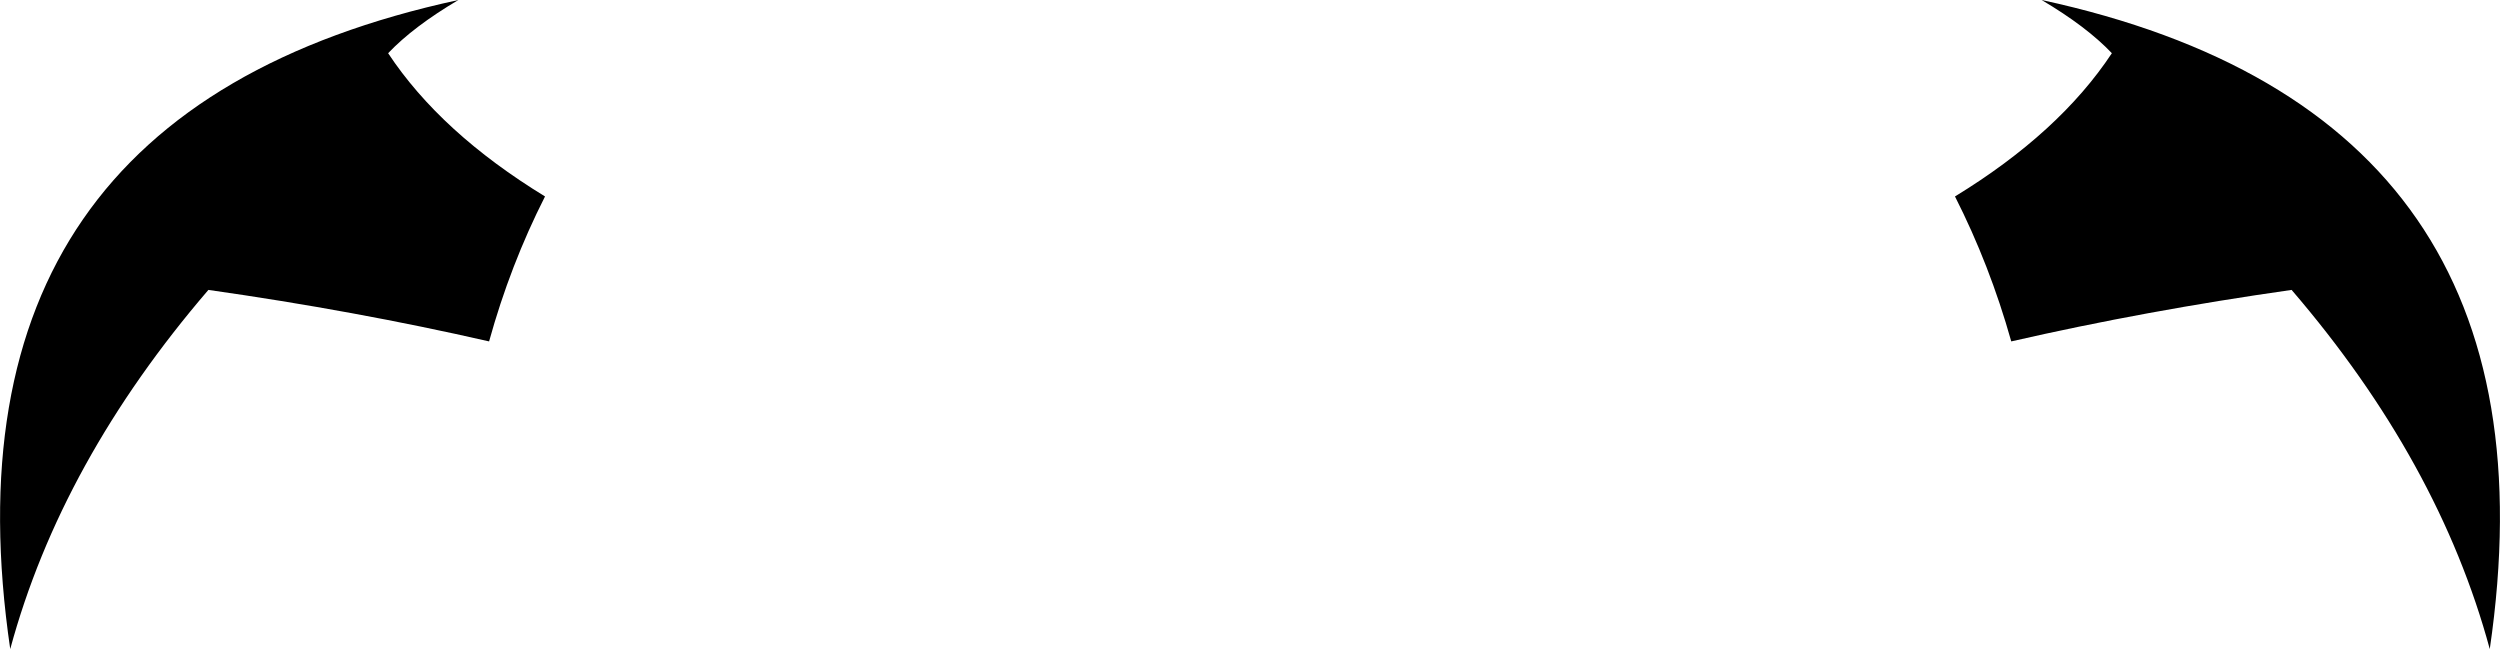 <?xml version="1.0" encoding="UTF-8" standalone="no"?>
<svg xmlns:xlink="http://www.w3.org/1999/xlink" height="95.15px" width="366.5px" xmlns="http://www.w3.org/2000/svg">
  <g transform="matrix(1.0, 0.0, 0.0, 1.0, -216.75, -159.8)">
    <path d="M516.05 159.8 Q593.25 176.5 581.75 254.95 574.3 227.45 552.7 202.3 531.25 205.35 511.6 209.85 508.45 198.65 503.35 188.6 518.65 179.25 526.35 167.6 522.65 163.7 516.05 159.8 M283.95 159.8 Q277.35 163.7 273.65 167.6 281.35 179.25 296.65 188.6 291.55 198.65 288.45 209.85 268.75 205.35 247.3 202.3 225.7 227.45 218.25 254.95 206.75 176.5 283.95 159.8" fill="#000000" fill-rule="evenodd" stroke="none"/>
  </g>
</svg>
